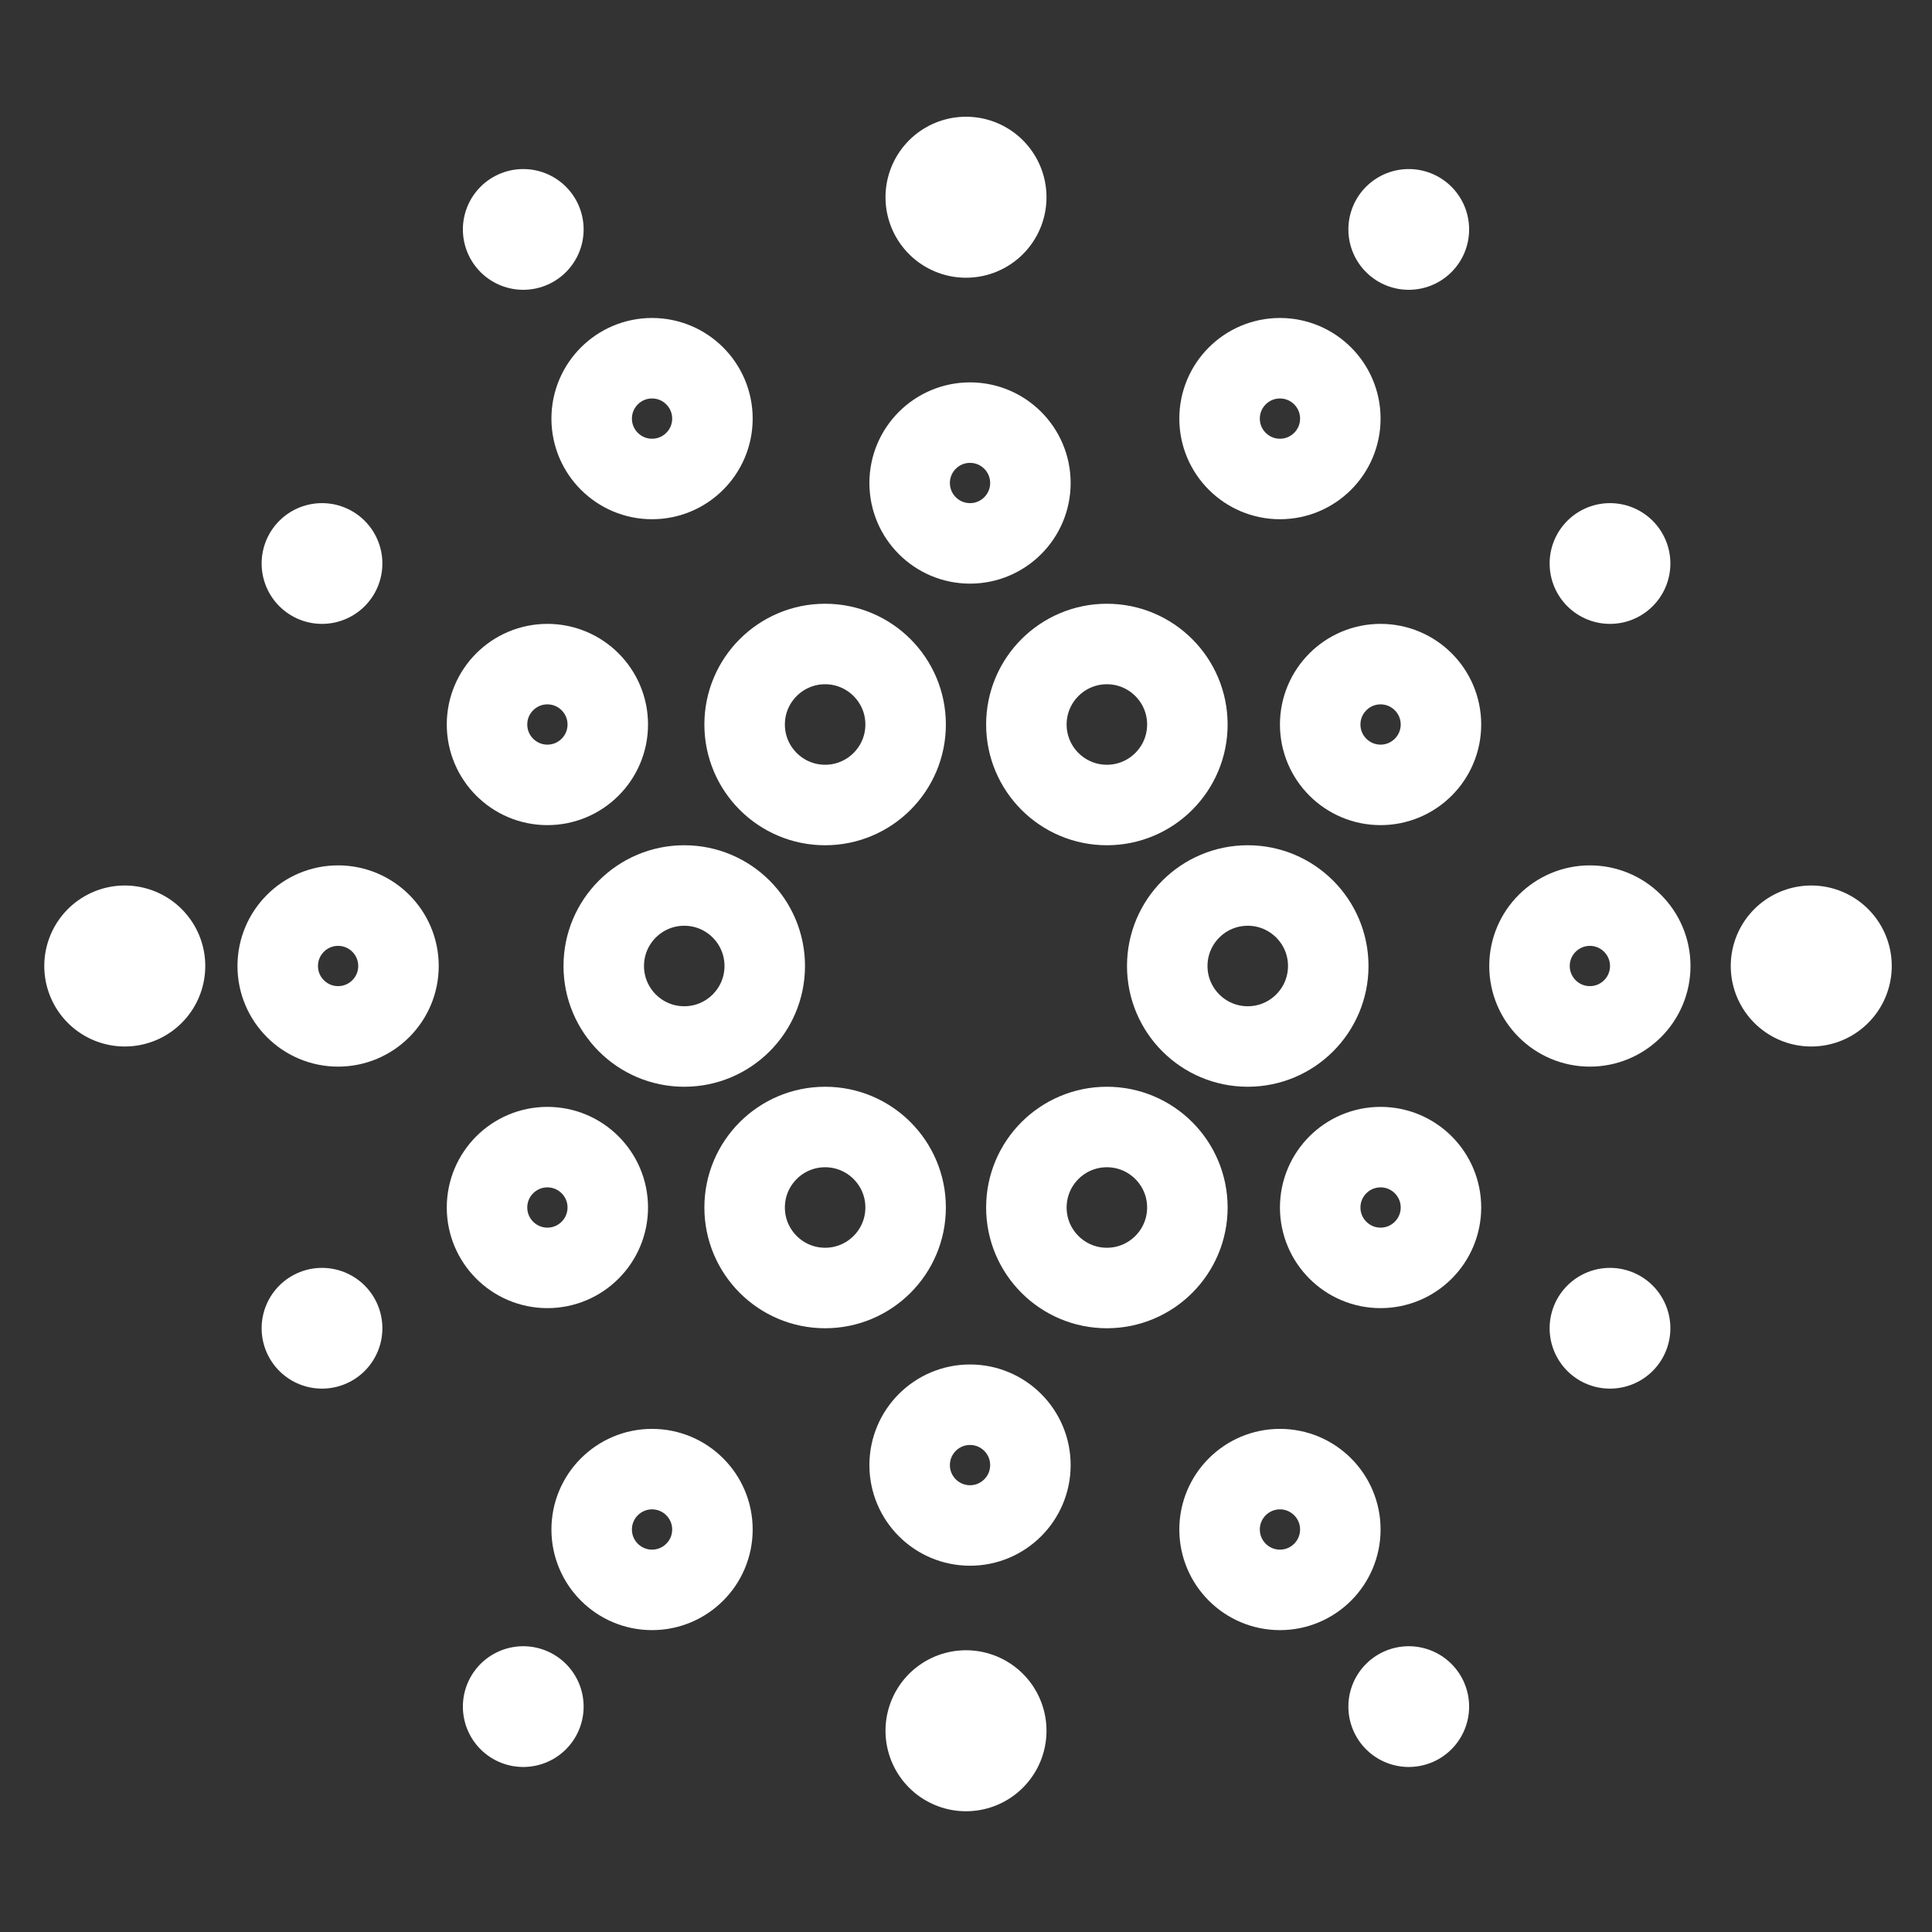 <svg width="24" height="24" viewBox="0 0 24 24" fill="none" xmlns="http://www.w3.org/2000/svg">
<rect x="0" y="0" width="24" height="24" fill="#333333" stroke="none"/>
<path d="M13.75 10C14.302 10 14.75 9.552 14.75 9C14.75 8.448 14.302 8 13.75 8C13.198 8 12.75 8.448 12.75 9C12.75 9.552 13.198 10 13.75 10Z" stroke="white" stroke-miterlimit="10"/>
<path d="M10.25 10C10.802 10 11.25 9.552 11.25 9C11.25 8.448 10.802 8 10.25 8C9.698 8 9.25 8.448 9.25 9C9.25 9.552 9.698 10 10.25 10Z" stroke="white" stroke-miterlimit="10"/>
<path d="M15.5 13C16.052 13 16.5 12.552 16.5 12C16.5 11.448 16.052 11 15.5 11C14.948 11 14.5 11.448 14.5 12C14.5 12.552 14.948 13 15.5 13Z" stroke="white" stroke-miterlimit="10"/>
<path d="M17.15 9.75C17.564 9.75 17.9 9.414 17.9 9C17.9 8.586 17.564 8.25 17.15 8.25C16.736 8.25 16.4 8.586 16.4 9C16.4 9.414 16.736 9.75 17.15 9.75Z" stroke="white" stroke-miterlimit="10"/>
<path d="M17.15 15.75C17.564 15.75 17.9 15.414 17.9 15C17.9 14.586 17.564 14.25 17.15 14.25C16.736 14.25 16.4 14.586 16.4 15C16.4 15.414 16.736 15.75 17.15 15.75Z" stroke="white" stroke-miterlimit="10"/>
<path d="M19.75 12.75C20.164 12.75 20.5 12.414 20.5 12C20.5 11.586 20.164 11.25 19.75 11.25C19.336 11.25 19 11.586 19 12C19 12.414 19.336 12.75 19.75 12.75Z" stroke="white" stroke-miterlimit="10"/>
<path d="M6.8 9.75C7.214 9.75 7.55 9.414 7.55 9C7.55 8.586 7.214 8.25 6.8 8.25C6.386 8.25 6.05 8.586 6.05 9C6.05 9.414 6.386 9.75 6.8 9.75Z" stroke="white" stroke-miterlimit="10"/>
<path d="M6.8 15.75C7.214 15.75 7.55 15.414 7.55 15C7.55 14.586 7.214 14.25 6.8 14.25C6.386 14.25 6.05 14.586 6.05 15C6.05 15.414 6.386 15.75 6.8 15.75Z" stroke="white" stroke-miterlimit="10"/>
<path d="M4.2 12.75C4.614 12.75 4.95 12.414 4.95 12C4.95 11.586 4.614 11.25 4.2 11.25C3.786 11.25 3.45 11.586 3.45 12C3.45 12.414 3.786 12.75 4.2 12.75Z" stroke="white" stroke-miterlimit="10"/>
<path d="M15.9 5.95C16.314 5.95 16.65 5.614 16.65 5.2C16.65 4.786 16.314 4.45 15.9 4.45C15.486 4.45 15.15 4.786 15.15 5.2C15.15 5.614 15.486 5.95 15.9 5.95Z" stroke="white" stroke-miterlimit="10"/>
<path d="M8.1 5.95C8.514 5.95 8.85 5.614 8.85 5.2C8.85 4.786 8.514 4.45 8.1 4.45C7.686 4.45 7.35 4.786 7.35 5.2C7.35 5.614 7.686 5.95 8.1 5.95Z" stroke="white" stroke-miterlimit="10"/>
<path d="M12.05 6.75C12.464 6.75 12.8 6.414 12.8 6C12.8 5.586 12.464 5.25 12.05 5.25C11.636 5.25 11.3 5.586 11.3 6C11.3 6.414 11.636 6.75 12.05 6.75Z" stroke="white" stroke-miterlimit="10"/>
<path d="M15.9 19.75C16.314 19.75 16.65 19.414 16.65 19C16.65 18.586 16.314 18.25 15.9 18.25C15.486 18.25 15.15 18.586 15.15 19C15.15 19.414 15.486 19.75 15.9 19.75Z" stroke="white" stroke-miterlimit="10"/>
<path d="M8.1 19.75C8.514 19.75 8.85 19.414 8.85 19C8.85 18.586 8.514 18.25 8.1 18.25C7.686 18.25 7.35 18.586 7.35 19C7.35 19.414 7.686 19.75 8.1 19.75Z" stroke="white" stroke-miterlimit="10"/>
<path d="M12.05 18.95C12.464 18.95 12.8 18.614 12.8 18.2C12.8 17.786 12.464 17.45 12.05 17.45C11.636 17.45 11.3 17.786 11.3 18.2C11.3 18.614 11.636 18.95 12.05 18.95Z" stroke="white" stroke-miterlimit="10"/>
<path d="M8.5 13C9.052 13 9.5 12.552 9.5 12C9.5 11.448 9.052 11 8.5 11C7.948 11 7.5 11.448 7.5 12C7.5 12.552 7.948 13 8.5 13Z" stroke="white" stroke-miterlimit="10"/>
<path d="M10.25 16C10.802 16 11.25 15.552 11.25 15C11.25 14.448 10.802 14 10.25 14C9.698 14 9.25 14.448 9.25 15C9.25 15.552 9.698 16 10.25 16Z" stroke="white" stroke-miterlimit="10"/>
<path d="M13.75 16C14.302 16 14.75 15.552 14.75 15C14.75 14.448 14.302 14 13.75 14C13.198 14 12.75 14.448 12.75 15C12.75 15.552 13.198 16 13.75 16Z" stroke="white" stroke-miterlimit="10"/>
<path d="M12 2.45V2.45" stroke="white" stroke-width="2" stroke-linecap="round" stroke-linejoin="round"/>
<path d="M17.5 2.85V2.85" stroke="white" stroke-width="1.5" stroke-linecap="round" stroke-linejoin="round"/>
<path d="M17.5 21.2V21.2" stroke="white" stroke-width="1.5" stroke-linecap="round" stroke-linejoin="round"/>
<path d="M20 16.5V16.5" stroke="white" stroke-width="1.5" stroke-linecap="round" stroke-linejoin="round"/>
<path d="M20 7V7" stroke="white" stroke-width="1.5" stroke-linecap="round" stroke-linejoin="round"/>
<path d="M4 16.5V16.5" stroke="white" stroke-width="1.5" stroke-linecap="round" stroke-linejoin="round"/>
<path d="M4 7V7" stroke="white" stroke-width="1.5" stroke-linecap="round" stroke-linejoin="round"/>
<path d="M6.5 2.85V2.85" stroke="white" stroke-width="1.5" stroke-linecap="round" stroke-linejoin="round"/>
<path d="M6.5 21.2V21.2" stroke="white" stroke-width="1.5" stroke-linecap="round" stroke-linejoin="round"/>
<path d="M12 21.5V21.5" stroke="white" stroke-width="2" stroke-linecap="round" stroke-linejoin="round"/>
<path d="M1.55 12V12" stroke="white" stroke-width="2" stroke-linecap="round" stroke-linejoin="round"/>
<path d="M22.5 12V12" stroke="white" stroke-width="2" stroke-linecap="round" stroke-linejoin="round"/>
</svg>
